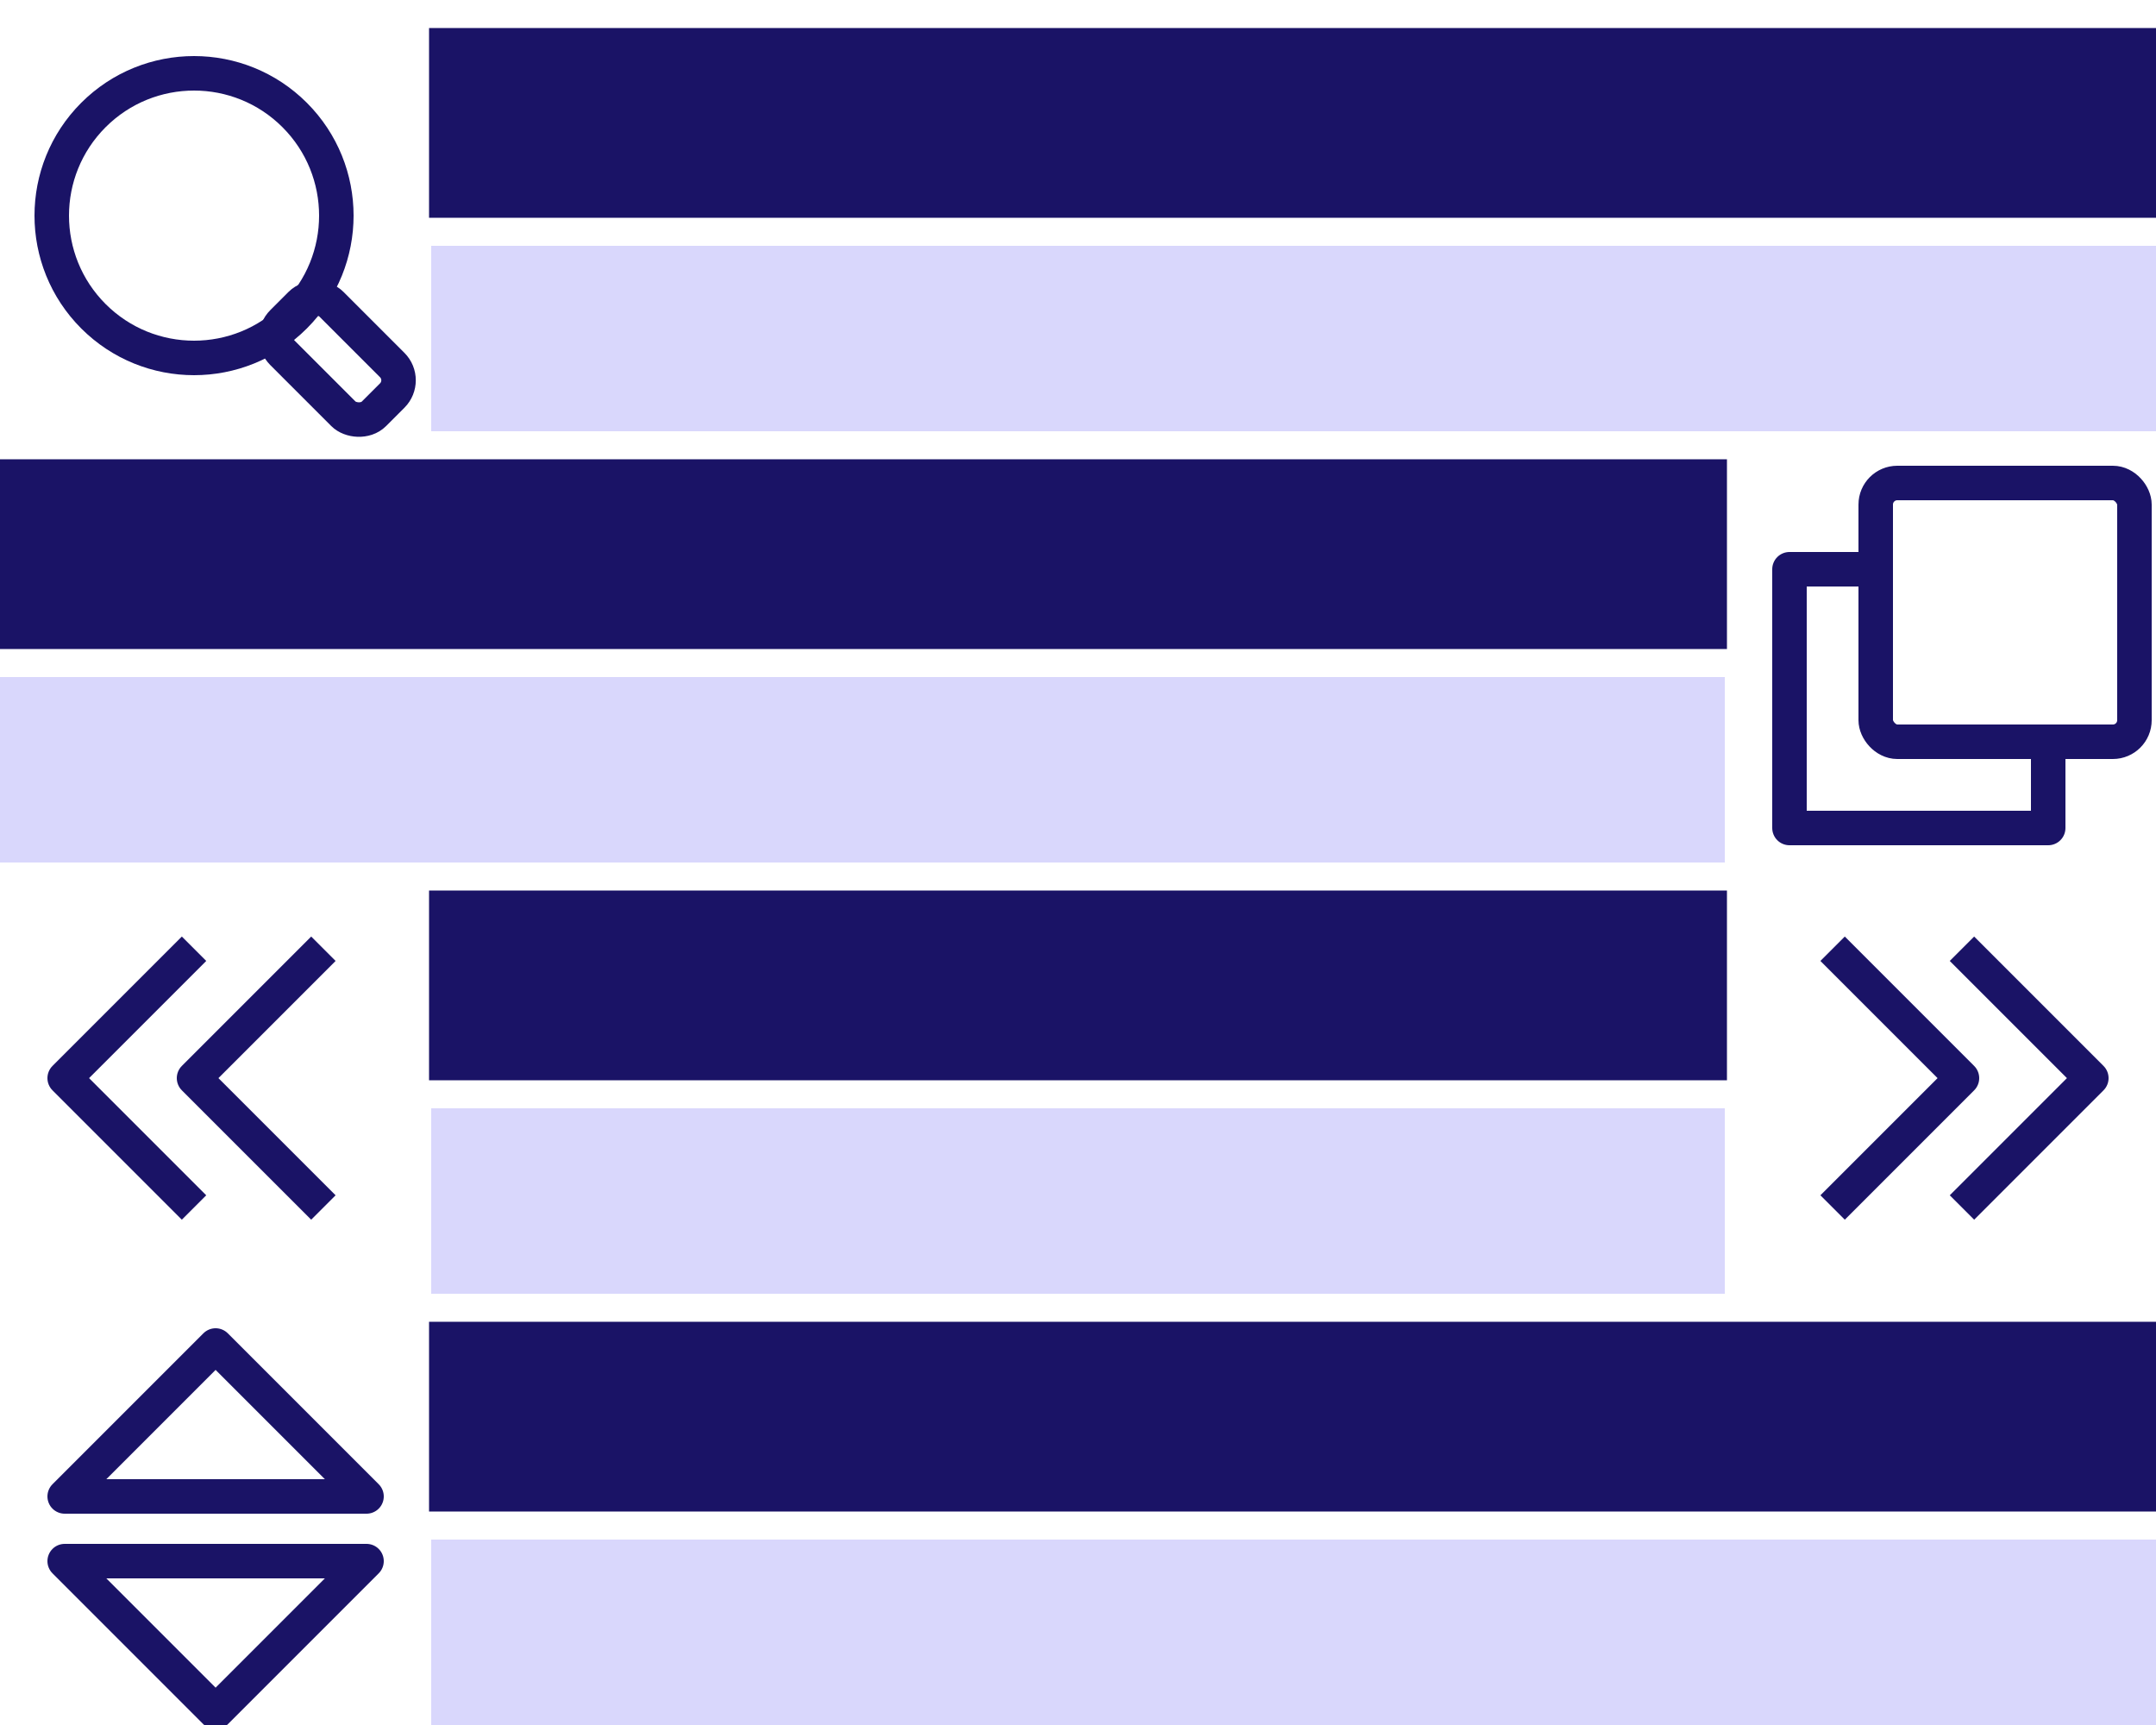 <svg class="main-svg" xmlns="http://www.w3.org/2000/svg" xmlns:xlink="http://www.w3.org/1999/xlink"
    viewBox="0 0 500 400" style="font-family: 'Droid Sans', sans-serif;">
    <g style="fill:#d9d7fc">
        <path d="M100,400H500V357H100Z" />
        <path d="M100,300H400V257H100Z" />
        <path d="M0,200H400V157H0Z" />
        <path d="M100,100H500V57H100Z" />
    </g>
    <g style="fill:#1a1366;stroke:#1a1366;">
        <path d="M100,350H500V307H100Z" />
        <path d="M100,250H400V207H100Z" />
        <path d="M0,150H400V107H0Z" />
        <path d="M100,50H500V7H100Z" />
        <g style="fill:transparent;stroke-width:8; stroke-linejoin:round" rx="5">
            <g transform="translate(45 50) rotate(-45)">
                <circle r="33" cx="0" cy="0" />
                <rect x="-8" y="32" width="16" height="30" />
            </g>

            <g transform="translate(450 152)">
                <polyline points="-15,-20 -35,-20 -35,40 25,40 25,20" />
                <rect x="-15" y="-40" width="60" height="60" />
            </g>

            <g transform="translate(50 352)">
                <polygon points="-35,-5 0,-40 35,-5" />
                <polygon points="-35,10 0,45 35,10" />
            </g>

            <g transform="translate(75 250)">
                <polyline points="-30,30 -60,0 -30,-30" />
                <polyline points="0,30 -30,0 0,-30" />
            </g>

            <g transform="translate(425 250) rotate(180)">
                <polyline points="-30,30 -60,0 -30,-30" />
                <polyline points="0,30 -30,0 0,-30" />
            </g>
        </g>
    </g>
</svg>
